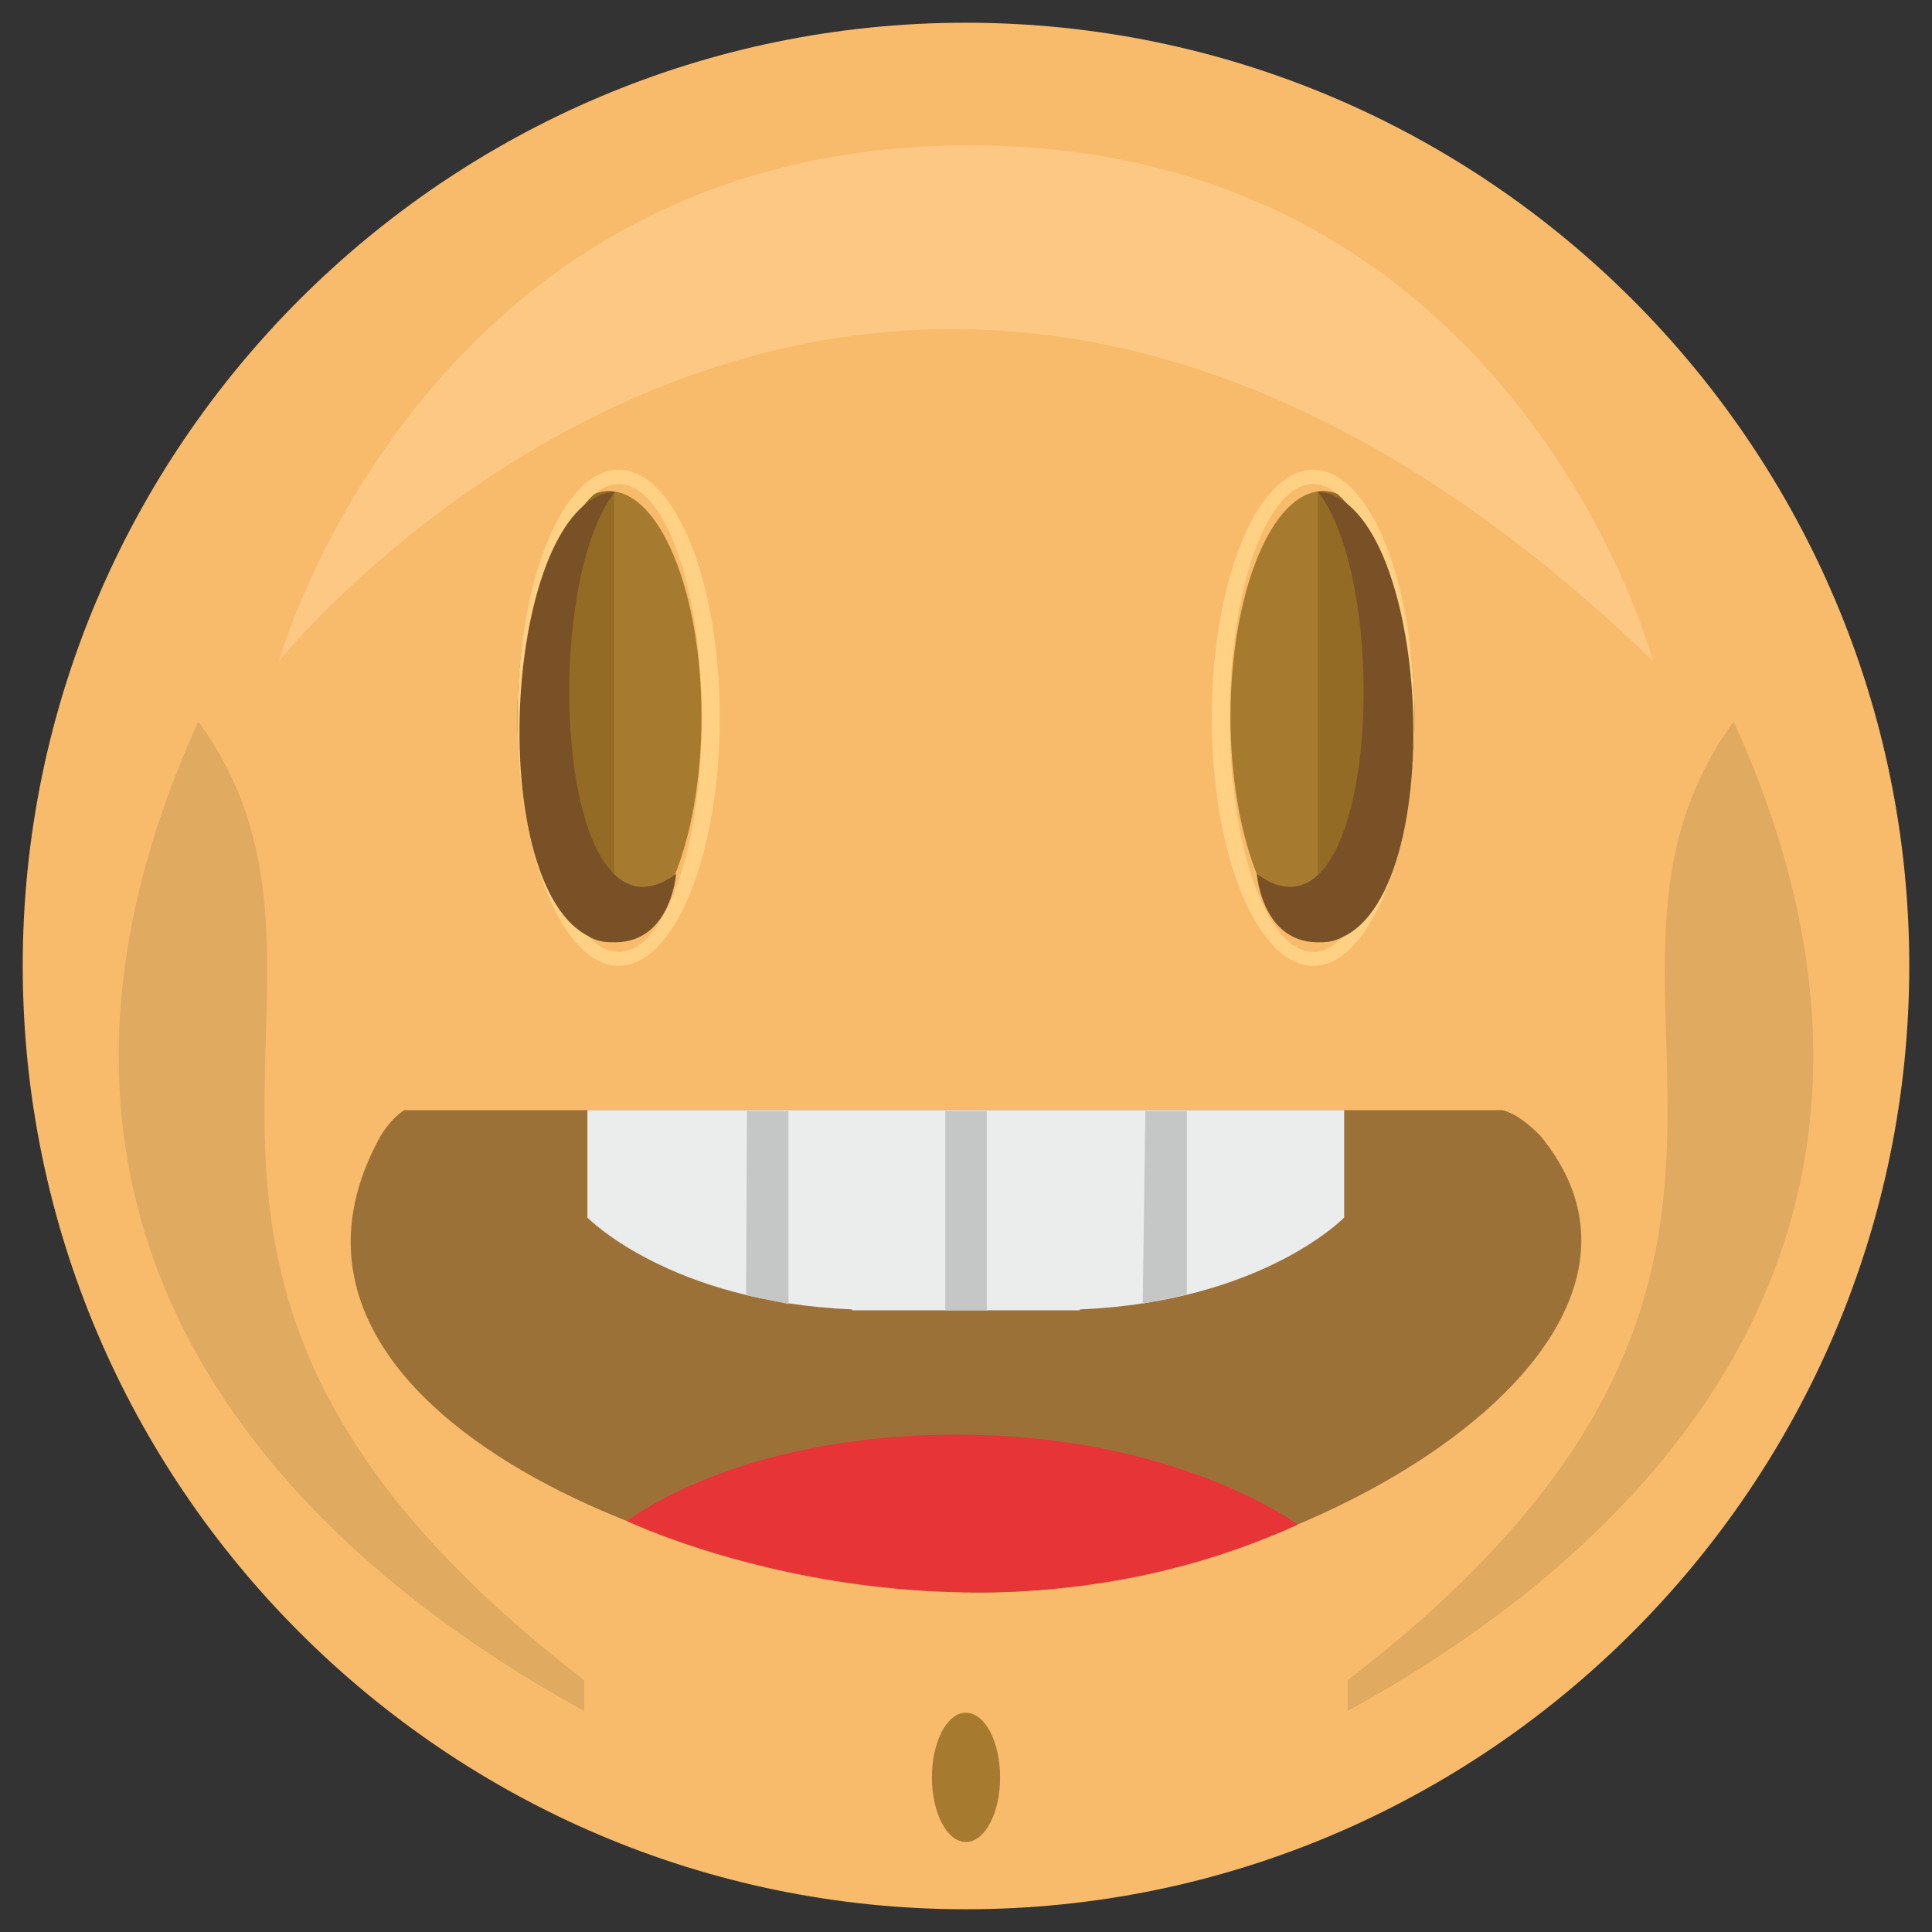 <?xml version="1.0" encoding="UTF-8"?>
<!DOCTYPE svg PUBLIC "-//W3C//DTD SVG 1.1//EN" "http://www.w3.org/Graphics/SVG/1.1/DTD/svg11.dtd">
<!-- Creator: CorelDRAW X7 -->
<svg xmlns="http://www.w3.org/2000/svg" xml:space="preserve" width="43.349mm" height="43.349mm" version="1.1" style="shape-rendering:geometricPrecision; text-rendering:geometricPrecision; image-rendering:optimizeQuality; fill-rule:evenodd; clip-rule:evenodd"
viewBox="0 0 4335 4335"
 xmlns:xlink="http://www.w3.org/1999/xlink">
 <rect x="0" y="0" width="4335" height="4335" fill="#333333" stroke="none"/>
 <defs>
  <style type="text/css">
   <![CDATA[
    .fil3 {fill:#EBECEC}
    .fil4 {fill:#C5C6C6}
    .fil5 {fill:#E63437}
    .fil11 {fill:#7A5127}
    .fil9 {fill:#936B24}
    .fil2 {fill:#9C7138}
    .fil8 {fill:#A67B30}
    .fil7 {fill:#A67B30}
    .fil1 {fill:#E1AA61}
    .fil0 {fill:#F8BB6B}
    .fil6 {fill:#FCC883}
    .fil10 {fill:#FFD184}
   ]]>
  </style>
 </defs>
 <g id="Слой_x0020_1">
  <g id="_910599936">
   <g>
    <path class="fil0" d="M2167 51c1166,0 2117,951 2117,2116 0,1166 -951,2117 -2117,2117 -1165,0 -2116,-951 -2116,-2117 0,-1165 951,-2116 2116,-2116z"/>
    <path class="fil1" d="M1311 3761l0 78c-549,-300 -1423,-995 -866,-2220 437,600 -326,1234 866,2151l0 -9zm1713 0l0 78c549,-300 1423,-995 866,-2220 -437,600 326,1234 -866,2151l0 -9z"/>
    <g>
     <path class="fil2" d="M3371 2491c28,7 56,28 84,56 397,478 -560,1037 -1271,1026 -665,-12 -1668,-420 -1329,-1026 17,-27 35,-45 52,-56l2464 0z"/>
     <path class="fil3" d="M3016 2491l0 241c0,0 -183,189 -593,206l0 2 -56 0 -4 0 -2 0 -5 0 -7 0 -6 0 -1 0 -6 0 -7 0 -7 0 -1 0 -8 0 -9 0 -1 0 -7 0 -10 0 -2 0 -8 0 -10 0 0 0 -10 0 -8 0 -4 0 -11 0 -2 0 -10 0 -7 0 -6 0 -10 0 -3 0 -12 0 -2 0 -13 0 -1 0 -13 0 -2 0 -12 0 -3 0 -10 0 -6 0 -7 0 -10 0 -2 0 -11 0 -4 0 -8 0 -10 0 0 0 -11 0 -7 0 -2 0 -10 0 -7 0 -2 0 -8 0 -8 0 -1 0 -7 0 -7 0 -7 0 0 0 -6 0 -7 0 -5 0 -2 0 -4 0 -56 0 0 -2c-410,-17 -594,-206 -594,-206l0 -241 594 0 511 0 593 0z"/>
     <polygon class="fil4" points="2121,2493 2214,2493 2214,2940 2121,2940 "/>
     <polygon class="fil4" points="1676,2493 1769,2493 1769,2926 1674,2906 "/>
     <polygon class="fil4" points="2570,2493 2663,2493 2663,2905 2564,2925 "/>
     <path class="fil5" d="M2912 3421c0,0 -270,-202 -765,-202 -496,0 -740,194 -740,194 0,0 740,355 1505,8z"/>
    </g>
    <path class="fil6" d="M3709 1483c0,0 -307,-1157 -1534,-1157 -1227,0 -1549,1157 -1549,1157 0,0 1345,-1675 3083,0z"/>
    <path class="fil7" d="M2167 3843c43,0 77,65 77,145 0,80 -34,145 -77,145 -42,0 -76,-65 -76,-145 0,-80 34,-145 76,-145z"/>
    <g>
     <g>
      <path class="fil8" d="M1161 1608c0,-279 92,-506 206,-506 114,0 207,227 207,506 0,279 -93,506 -207,506 -114,0 -206,-227 -206,-506z"/>
      <path class="fil9" d="M1161 1608c0,-279 92,-506 206,-506 4,0 8,1 11,1l0 1010c-3,1 -7,1 -11,1 -114,0 -206,-227 -206,-506z"/>
      <path class="fil10" d="M1161 1611c0,-308 102,-557 227,-557 126,0 227,249 227,557 0,307 -101,556 -227,556 -125,0 -227,-249 -227,-556zm40 0c0,-290 84,-525 187,-525 104,0 187,235 187,525 0,290 -83,525 -187,525 -103,0 -187,-235 -187,-525z"/>
     </g>
     <g>
      <path class="fil8" d="M3174 1608c0,-279 -92,-506 -206,-506 -114,0 -207,227 -207,506 0,279 93,506 207,506 114,0 206,-227 206,-506z"/>
      <path class="fil9" d="M3174 1608c0,-279 -92,-506 -206,-506 -4,0 -8,1 -11,1l0 1010c3,1 7,1 11,1 114,0 206,-227 206,-506z"/>
      <path class="fil10" d="M3174 1611c0,-308 -102,-557 -227,-557 -126,0 -228,249 -228,557 0,307 102,556 228,556 125,0 227,-249 227,-556zm-40 0c0,-290 -84,-525 -187,-525 -104,0 -188,235 -188,525 0,290 84,525 188,525 103,0 187,-235 187,-525z"/>
     </g>
    </g>
   </g>
   <path class="fil11" d="M2957 1103c172,221 129,1051 -137,858 0,0 12,162 148,153 292,-21 253,-989 -11,-1011z"/>
   <path class="fil11" d="M1380 1103c-172,221 -129,1051 137,858 0,0 -12,162 -148,153 -292,-21 -253,-989 11,-1011z"/>
  </g>
 </g>
</svg>
